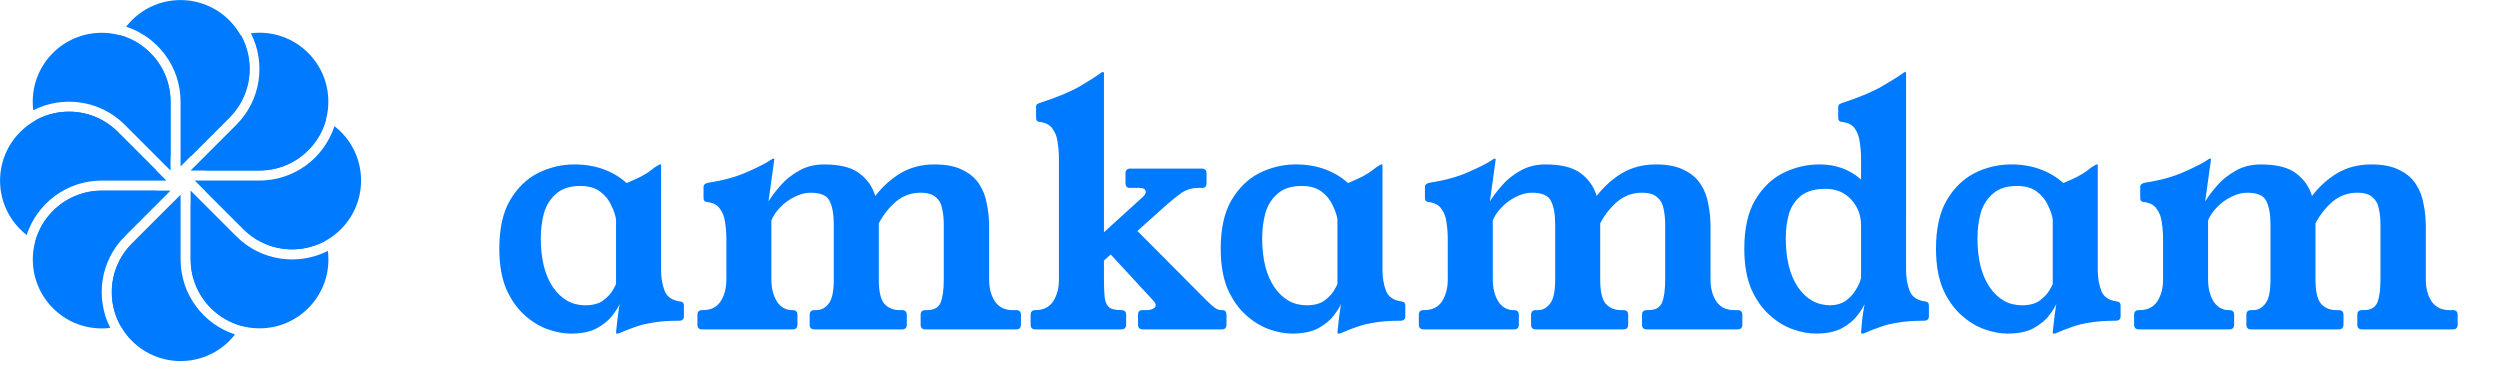 <?xml version="1.0" encoding="UTF-8" standalone="no"?>
<!-- Created with Inkscape (http://www.inkscape.org/) -->

<svg
   width="93.417"
   height="13.9"
   viewBox="0 0 24.717 3.678"
   version="1.1"
   id="svg1"
   sodipodi:docname="logo-2.svg"
   xml:space="preserve"
   inkscape:version="1.3 (0e150ed, 2023-07-21)"
   xmlns:inkscape="http://www.inkscape.org/namespaces/inkscape"
   xmlns:sodipodi="http://sodipodi.sourceforge.net/DTD/sodipodi-0.dtd"
   xmlns="http://www.w3.org/2000/svg"
   xmlns:svg="http://www.w3.org/2000/svg"><sodipodi:namedview
     id="namedview1"
     pagecolor="#007bff"
     bordercolor="#000000"
     borderopacity="0.25"
     inkscape:showpageshadow="2"
     inkscape:pageopacity="0.0"
     inkscape:pagecheckerboard="0"
     inkscape:deskcolor="#d1d1d1"
     inkscape:document-units="px"
     inkscape:zoom="7.68"
     inkscape:cx="38.997396"
     inkscape:cy="14.518229"
     inkscape:window-width="2490"
     inkscape:window-height="1525"
     inkscape:window-x="70"
     inkscape:window-y="38"
     inkscape:window-maximized="1"
     inkscape:current-layer="layer1"
     showgrid="false" /><defs
     id="defs1"><rect
       x="175.723"
       y="152.337"
       width="446.229"
       height="151.556"
       id="rect1" /><clipPath
       clipPathUnits="userSpaceOnUse"
       id="clipPath2"><g
         id="g3"
         transform="matrix(3.78,0,0,3.78,2.974,0.136)"
         style="fill:#000000;fill-opacity:0.402"><rect
           style="fill:#000000;fill-opacity:0.402;stroke-width:0.265"
           id="rect3"
           width="24.232"
           height="5.19"
           x="43.328"
           y="39.456" /></g></clipPath><clipPath
       clipPathUnits="userSpaceOnUse"
       id="clipPath6"><rect
         style="fill:#007bff;fill-opacity:0.407;stroke-width:18.341"
         id="rect6"
         width="1925.804"
         height="440.184"
         x="-101.295"
         y="-124.853" /></clipPath><clipPath
       clipPathUnits="userSpaceOnUse"
       id="clipPath7"><rect
         style="fill:#007bff;fill-opacity:0.407;stroke-width:1"
         id="rect7"
         width="105"
         height="24"
         x="150.163"
         y="145.852" /></clipPath></defs><g
     inkscape:label="Layer 1"
     inkscape:groupmode="layer"
     id="layer1"
     transform="translate(24.07,31.241)"><path
       style="font-size:12px;font-family:'Young Serif';-inkscape-font-specification:'Young Serif, Normal';white-space:pre;fill:#007bff"
       d="m 182.119,160.927 q 0,0.432 0.132,0.78 0.132,0.336 0.576,0.396 0.144,0.012 0.144,0.156 v 0.396 q 0,0.168 -0.18,0.168 -0.588,0 -0.984,0.072 -0.384,0.06 -0.672,0.168 -0.276,0.096 -0.552,0.216 -0.048,0.024 -0.084,0.024 h -0.036 q -0.024,0 -0.024,-0.048 0,-0.048 0.024,-0.228 0.024,-0.192 0.048,-0.42 0.036,-0.24 0.06,-0.408 -0.06,0.156 -0.264,0.42 -0.192,0.264 -0.576,0.48 -0.372,0.204 -0.984,0.204 -0.408,0 -0.876,-0.168 -0.456,-0.168 -0.864,-0.54 -0.408,-0.372 -0.672,-0.972 -0.252,-0.612 -0.252,-1.488 0,-1.116 0.396,-1.8 0.408,-0.696 1.044,-1.02 0.648,-0.324 1.368,-0.324 0.588,0 1.08,0.18 0.492,0.18 0.864,0.516 0.312,-0.132 0.528,-0.24 0.228,-0.12 0.384,-0.24 0.06,-0.048 0.12,-0.096 0.072,-0.048 0.156,-0.096 0.036,-0.024 0.06,-0.024 h 0.012 q 0.024,0 0.024,0.024 z m -1.68,-1.884 q -0.036,-0.24 -0.18,-0.528 -0.132,-0.3 -0.408,-0.504 -0.276,-0.216 -0.744,-0.216 -0.576,0 -0.9,0.288 -0.324,0.276 -0.456,0.72 -0.12,0.444 -0.12,0.948 0,1.152 0.456,1.824 0.468,0.672 1.2,0.672 0.432,0 0.672,-0.18 0.252,-0.192 0.36,-0.384 0.108,-0.192 0.12,-0.228 z m 14.928,3.384 q 0.18,0 0.18,0.18 v 0.36 q 0,0.18 -0.18,0.18 h -3.384 q -0.18,0 -0.18,-0.18 v -0.36 q 0,-0.18 0.18,-0.18 h 0.06 q 0.384,0 0.504,-0.276 0.12,-0.288 0.12,-0.864 v -2.052 q 0,-0.324 -0.06,-0.588 -0.048,-0.276 -0.24,-0.432 -0.18,-0.168 -0.564,-0.168 -0.516,0 -0.912,0.324 -0.384,0.324 -0.648,0.816 v 2.1 q 0,0.66 0.204,0.9 0.216,0.24 0.564,0.24 h 0.096 q 0.18,0 0.18,0.18 v 0.36 q 0,0.18 -0.18,0.18 h -3.264 q -0.18,0 -0.18,-0.18 v -0.36 q 0,-0.18 0.18,-0.18 h 0.084 q 0.252,0 0.444,-0.24 0.192,-0.24 0.192,-0.9 v -2.052 q 0,-0.576 -0.156,-0.876 -0.144,-0.312 -0.708,-0.312 -0.3,0 -0.6,0.156 -0.3,0.144 -0.528,0.384 -0.228,0.228 -0.336,0.492 v 2.208 q 0,0.48 0.204,0.816 0.216,0.324 0.564,0.324 h 0.024 q 0.18,0 0.18,0.18 v 0.36 q 0,0.18 -0.18,0.18 h -3.372 q -0.18,0 -0.18,-0.18 v -0.36 q 0,-0.18 0.18,-0.18 h 0.024 q 0.444,0 0.66,-0.324 0.216,-0.336 0.216,-0.816 v -1.512 q 0,-0.324 -0.048,-0.624 -0.036,-0.3 -0.192,-0.504 -0.144,-0.216 -0.48,-0.252 -0.132,-0.012 -0.132,-0.156 v -0.408 q 0,-0.12 0.168,-0.156 0.864,-0.132 1.476,-0.408 0.624,-0.276 0.864,-0.444 0.06,-0.048 0.096,-0.048 h 0.012 q 0.024,0 0.024,0.024 0,0.024 -0.012,0.096 l -0.204,1.476 q 0.168,-0.276 0.444,-0.588 0.276,-0.324 0.684,-0.552 0.408,-0.24 0.948,-0.24 0.888,0 1.32,0.336 0.432,0.324 0.588,0.84 0.408,-0.528 0.948,-0.852 0.552,-0.324 1.26,-0.324 0.648,0 1.044,0.204 0.408,0.192 0.624,0.528 0.216,0.324 0.288,0.744 0.084,0.408 0.084,0.84 v 1.98 q 0,0.48 0.216,0.816 0.228,0.324 0.66,0.324 z m 7.692,0 q 0.156,0 0.156,0.18 v 0.36 q 0,0.18 -0.18,0.18 h -2.94 q -0.18,0 -0.18,-0.18 v -0.372 q 0,-0.168 0.156,-0.168 h 0.18 q 0.12,0 0.216,-0.048 0.108,-0.048 0.108,-0.132 0,-0.084 -0.096,-0.18 l -1.584,-1.716 -0.252,0.228 v 0.708 q 0,0.468 0.036,0.72 0.048,0.24 0.18,0.336 0.144,0.084 0.432,0.084 0.18,0 0.18,0.18 v 0.36 q 0,0.18 -0.18,0.18 h -3.204 q -0.18,0 -0.18,-0.18 v -0.36 q 0,-0.18 0.18,-0.18 0.444,0 0.66,-0.324 0.216,-0.336 0.216,-0.816 v -4.5 q 0,-0.324 -0.048,-0.624 -0.036,-0.3 -0.192,-0.504 -0.144,-0.216 -0.48,-0.252 -0.132,-0.012 -0.132,-0.156 v -0.408 q 0,-0.072 0.036,-0.096 0.048,-0.036 0.132,-0.06 0.96,-0.312 1.488,-0.624 0.528,-0.312 0.768,-0.492 0.036,-0.024 0.06,-0.024 h 0.024 q 0.024,0 0.024,0.024 v 5.952 l 1.464,-1.332 q 0.096,-0.096 0.096,-0.168 0,-0.156 -0.24,-0.156 h -0.36 q -0.156,0 -0.156,-0.18 v -0.36 q 0,-0.18 0.18,-0.18 h 2.664 q 0.18,0 0.18,0.18 v 0.36 q 0,0.18 -0.156,0.18 h -0.144 q -0.348,0 -0.624,0.18 -0.264,0.18 -0.732,0.6 l -0.924,0.828 2.568,2.58 q 0.204,0.204 0.324,0.288 0.12,0.084 0.24,0.084 z m 5.976,-1.5 q 0,0.432 0.132,0.78 0.132,0.336 0.576,0.396 0.144,0.012 0.144,0.156 v 0.396 q 0,0.168 -0.18,0.168 -0.588,0 -0.984,0.072 -0.384,0.06 -0.672,0.168 -0.276,0.096 -0.552,0.216 -0.048,0.024 -0.084,0.024 h -0.036 q -0.024,0 -0.024,-0.048 0,-0.048 0.024,-0.228 0.024,-0.192 0.048,-0.42 0.036,-0.24 0.06,-0.408 -0.06,0.156 -0.264,0.42 -0.192,0.264 -0.576,0.48 -0.372,0.204 -0.984,0.204 -0.408,0 -0.876,-0.168 -0.456,-0.168 -0.864,-0.54 -0.408,-0.372 -0.672,-0.972 -0.252,-0.612 -0.252,-1.488 0,-1.116 0.396,-1.8 0.408,-0.696 1.044,-1.02 0.648,-0.324 1.368,-0.324 0.588,0 1.08,0.18 0.492,0.18 0.864,0.516 0.312,-0.132 0.528,-0.24 0.228,-0.12 0.384,-0.24 0.06,-0.048 0.12,-0.096 0.072,-0.048 0.156,-0.096 0.036,-0.024 0.06,-0.024 h 0.012 q 0.024,0 0.024,0.024 z m -1.68,-1.884 q -0.036,-0.24 -0.18,-0.528 -0.132,-0.3 -0.408,-0.504 -0.276,-0.216 -0.744,-0.216 -0.576,0 -0.9,0.288 -0.324,0.276 -0.456,0.72 -0.12,0.444 -0.12,0.948 0,1.152 0.456,1.824 0.468,0.672 1.2,0.672 0.432,0 0.672,-0.18 0.252,-0.192 0.36,-0.384 0.108,-0.192 0.12,-0.228 z m 14.928,3.384 q 0.18,0 0.18,0.18 v 0.36 q 0,0.18 -0.18,0.18 h -3.384 q -0.18,0 -0.18,-0.18 v -0.36 q 0,-0.18 0.18,-0.18 h 0.06 q 0.384,0 0.504,-0.276 0.12,-0.288 0.12,-0.864 v -2.052 q 0,-0.324 -0.06,-0.588 -0.048,-0.276 -0.24,-0.432 -0.18,-0.168 -0.564,-0.168 -0.516,0 -0.912,0.324 -0.384,0.324 -0.648,0.816 v 2.1 q 0,0.66 0.204,0.9 0.216,0.24 0.564,0.24 h 0.096 q 0.18,0 0.18,0.18 v 0.36 q 0,0.18 -0.18,0.18 h -3.264 q -0.18,0 -0.18,-0.18 v -0.36 q 0,-0.18 0.18,-0.18 h 0.084 q 0.252,0 0.444,-0.24 0.192,-0.24 0.192,-0.9 v -2.052 q 0,-0.576 -0.156,-0.876 -0.144,-0.312 -0.708,-0.312 -0.3,0 -0.6,0.156 -0.3,0.144 -0.528,0.384 -0.228,0.228 -0.336,0.492 v 2.208 q 0,0.48 0.204,0.816 0.216,0.324 0.564,0.324 h 0.024 q 0.18,0 0.18,0.18 v 0.36 q 0,0.18 -0.18,0.18 h -3.372 q -0.18,0 -0.18,-0.18 v -0.36 q 0,-0.18 0.18,-0.18 h 0.024 q 0.444,0 0.66,-0.324 0.216,-0.336 0.216,-0.816 v -1.512 q 0,-0.324 -0.048,-0.624 -0.036,-0.3 -0.192,-0.504 -0.144,-0.216 -0.48,-0.252 -0.132,-0.012 -0.132,-0.156 v -0.408 q 0,-0.12 0.168,-0.156 0.864,-0.132 1.476,-0.408 0.624,-0.276 0.864,-0.444 0.06,-0.048 0.096,-0.048 h 0.012 q 0.024,0 0.024,0.024 0,0.024 -0.012,0.096 l -0.204,1.476 q 0.168,-0.276 0.444,-0.588 0.276,-0.324 0.684,-0.552 0.408,-0.24 0.948,-0.24 0.888,0 1.32,0.336 0.432,0.324 0.588,0.84 0.408,-0.528 0.948,-0.852 0.552,-0.324 1.26,-0.324 0.648,0 1.044,0.204 0.408,0.192 0.624,0.528 0.216,0.324 0.288,0.744 0.084,0.408 0.084,0.84 v 1.98 q 0,0.48 0.216,0.816 0.228,0.324 0.66,0.324 z m 6.288,-1.5 q 0,0.432 0.132,0.78 0.132,0.336 0.576,0.396 0.144,0.012 0.144,0.156 v 0.396 q 0,0.168 -0.18,0.168 -0.588,0 -0.984,0.072 -0.384,0.06 -0.672,0.168 -0.276,0.096 -0.552,0.216 -0.048,0.024 -0.084,0.024 h -0.024 q -0.036,0 -0.036,-0.036 0.024,-0.276 0.048,-0.54 0.036,-0.264 0.084,-0.528 -0.06,0.156 -0.264,0.42 -0.192,0.264 -0.576,0.48 -0.372,0.204 -0.984,0.204 -0.408,0 -0.876,-0.168 -0.456,-0.168 -0.864,-0.54 -0.408,-0.372 -0.672,-0.972 -0.252,-0.612 -0.252,-1.488 0,-1.116 0.396,-1.8 0.408,-0.696 1.044,-1.02 0.648,-0.324 1.368,-0.324 0.912,0 1.548,0.564 v -0.768 q 0,-0.324 -0.048,-0.624 -0.036,-0.3 -0.18,-0.504 -0.144,-0.216 -0.48,-0.252 -0.144,-0.012 -0.144,-0.156 v -0.408 q 0,-0.072 0.048,-0.096 0.048,-0.036 0.132,-0.06 0.948,-0.312 1.476,-0.624 0.54,-0.312 0.78,-0.492 0.036,-0.024 0.06,-0.024 h 0.012 q 0.024,0 0.024,0.024 z m -1.68,-1.668 q 0,-0.564 -0.372,-0.96 -0.36,-0.396 -0.96,-0.396 -0.576,0 -0.9,0.252 -0.324,0.252 -0.456,0.672 -0.12,0.42 -0.12,0.924 0,1.152 0.456,1.824 0.468,0.672 1.2,0.672 0.324,0 0.564,-0.156 0.24,-0.168 0.384,-0.408 0.156,-0.24 0.204,-0.456 z m 8.832,1.668 q 0,0.432 0.132,0.78 0.132,0.336 0.576,0.396 0.144,0.012 0.144,0.156 v 0.396 q 0,0.168 -0.18,0.168 -0.588,0 -0.984,0.072 -0.384,0.06 -0.672,0.168 -0.276,0.096 -0.552,0.216 -0.048,0.024 -0.084,0.024 h -0.036 q -0.024,0 -0.024,-0.048 0,-0.048 0.024,-0.228 0.024,-0.192 0.048,-0.42 0.036,-0.24 0.06,-0.408 -0.06,0.156 -0.264,0.42 -0.192,0.264 -0.576,0.48 -0.372,0.204 -0.984,0.204 -0.408,0 -0.876,-0.168 -0.456,-0.168 -0.864,-0.54 -0.408,-0.372 -0.672,-0.972 -0.252,-0.612 -0.252,-1.488 0,-1.116 0.396,-1.8 0.408,-0.696 1.044,-1.02 0.648,-0.324 1.368,-0.324 0.588,0 1.08,0.18 0.492,0.18 0.864,0.516 0.312,-0.132 0.528,-0.24 0.228,-0.12 0.384,-0.24 0.06,-0.048 0.12,-0.096 0.072,-0.048 0.156,-0.096 0.036,-0.024 0.06,-0.024 h 0.012 q 0.024,0 0.024,0.024 z m -1.68,-1.884 q -0.036,-0.24 -0.18,-0.528 -0.132,-0.3 -0.408,-0.504 -0.276,-0.216 -0.744,-0.216 -0.576,0 -0.9,0.288 -0.324,0.276 -0.456,0.72 -0.12,0.444 -0.12,0.948 0,1.152 0.456,1.824 0.468,0.672 1.2,0.672 0.432,0 0.672,-0.18 0.252,-0.192 0.36,-0.384 0.108,-0.192 0.12,-0.228 z m 14.928,3.384 q 0.18,0 0.18,0.18 v 0.36 q 0,0.18 -0.18,0.18 h -3.384 q -0.18,0 -0.18,-0.18 v -0.36 q 0,-0.18 0.18,-0.18 h 0.06 q 0.384,0 0.504,-0.276 0.12,-0.288 0.12,-0.864 v -2.052 q 0,-0.324 -0.06,-0.588 -0.048,-0.276 -0.24,-0.432 -0.18,-0.168 -0.564,-0.168 -0.516,0 -0.912,0.324 -0.384,0.324 -0.648,0.816 v 2.1 q 0,0.66 0.204,0.9 0.216,0.24 0.564,0.24 h 0.096 q 0.18,0 0.18,0.18 v 0.36 q 0,0.18 -0.18,0.18 h -3.264 q -0.18,0 -0.18,-0.18 v -0.36 q 0,-0.18 0.18,-0.18 h 0.084 q 0.252,0 0.444,-0.24 0.192,-0.24 0.192,-0.9 v -2.052 q 0,-0.576 -0.156,-0.876 -0.144,-0.312 -0.708,-0.312 -0.3,0 -0.6,0.156 -0.3,0.144 -0.528,0.384 -0.228,0.228 -0.336,0.492 v 2.208 q 0,0.48 0.204,0.816 0.216,0.324 0.564,0.324 h 0.024 q 0.18,0 0.18,0.18 v 0.36 q 0,0.18 -0.18,0.18 h -3.372 q -0.18,0 -0.18,-0.18 v -0.36 q 0,-0.18 0.18,-0.18 h 0.024 q 0.444,0 0.66,-0.324 0.216,-0.336 0.216,-0.816 v -1.512 q 0,-0.324 -0.048,-0.624 -0.036,-0.3 -0.192,-0.504 -0.144,-0.216 -0.48,-0.252 -0.132,-0.012 -0.132,-0.156 v -0.408 q 0,-0.12 0.168,-0.156 0.864,-0.132 1.476,-0.408 0.624,-0.276 0.864,-0.444 0.06,-0.048 0.096,-0.048 h 0.012 q 0.024,0 0.024,0.024 0,0.024 -0.012,0.096 l -0.204,1.476 q 0.168,-0.276 0.444,-0.588 0.276,-0.324 0.684,-0.552 0.408,-0.24 0.948,-0.24 0.888,0 1.32,0.336 0.432,0.324 0.588,0.84 0.408,-0.528 0.948,-0.852 0.552,-0.324 1.26,-0.324 0.648,0 1.044,0.204 0.408,0.192 0.624,0.528 0.216,0.324 0.288,0.744 0.084,0.408 0.084,0.84 v 1.98 q 0,0.48 0.216,0.816 0.228,0.324 0.66,0.324 z"
       id="text1"
       clip-path="url(#clipPath7)"
       transform="matrix(0.265,0,0,0.265,-65.796,-71.218)"
       aria-label="amkamdam" /><g
       id="g16"
       transform="matrix(0.014,0,0,0.014,-24.082,-31.241)"
       style="fill:#007bff;fill-opacity:1"
       clip-path="url(#clipPath6)"><path
         d="m 88.957,166.908 32.3,-32.302 -48.503,0.002 H 72.637 c -26.878,0 -48.667,21.789 -48.667,48.665 0,26.88 21.787,48.667 48.665,48.667 2.042,0 4.05,-0.141 6.025,-0.386 -10.622,-20.925 -7.198,-47.154 10.297,-64.647"
         fill="#87c040"
         id="path1"
         style="fill:#007bff;fill-opacity:1" /><path
         d="m 128.336,183.213 v -45.678 l -34.296,34.3 -0.083,0.081 c -19.006,19.006 -19.006,49.819 0,68.825 19.006,19.006 49.819,19.006 68.825,0 1.443,-1.443 2.738,-2.974 3.963,-4.541 -22.297,-7.294 -38.408,-28.252 -38.41,-52.986"
         fill="#87c040"
         id="path2"
         style="fill:#007bff;fill-opacity:1" /><path
         d="m 167.714,166.898 -32.3,-32.3 v 48.619 c 0,26.88 21.789,48.667 48.667,48.667 26.878,0 48.667,-21.787 48.667,-48.665 0,-2.042 -0.141,-4.05 -0.386,-6.025 -20.925,10.624 -47.154,7.198 -64.649,-10.297"
         fill="#87c040"
         id="path3"
         style="fill:#007bff;fill-opacity:1" /><path
         d="m 241.546,93.073 c -1.443,-1.443 -2.972,-2.738 -4.539,-3.963 -7.294,22.295 -28.254,38.408 -52.986,38.408 H 138.345 l 34.376,34.378 c 19.006,19.006 49.821,19.006 68.825,0 19.006,-19.006 19.006,-49.819 0,-68.823"
         fill="#87c040"
         id="path4"
         style="fill:#007bff;fill-opacity:1" /><path
         d="m 184.027,23.108 c -2.042,0 -4.05,0.139 -6.025,0.383 10.622,20.927 7.198,47.154 -10.297,64.649 L 135.408,120.44 h 48.619 c 26.876,0 48.665,-21.789 48.665,-48.667 0.002,-26.878 -21.787,-48.665 -48.665,-48.665"
         fill="#ed9a2d"
         id="path5"
         style="fill:#007bff;fill-opacity:1" /><path
         d="m 162.704,14.306 c -19.006,-19.004 -49.819,-19.004 -68.825,0.002 -1.44,1.443 -2.736,2.972 -3.961,4.541 22.295,7.294 38.408,28.252 38.408,52.984 v 45.678 l 34.296,-34.298 0.083,-0.081 c 19.006,-19.006 19.006,-49.819 0,-68.827"
         fill="#5698c6"
         id="path6"
         style="fill:#007bff;fill-opacity:1" /><path
         d="m 88.996,88.174 1.385,1.445 30.834,30.834 h 0.033 V 71.945 71.829 c 0,-26.878 -21.789,-48.667 -48.667,-48.667 -26.878,0 -48.667,21.787 -48.665,48.665 0,2.037 0.139,4.04 0.381,6.011 20.94,-10.616 47.202,-7.161 64.699,10.336"
         fill="#5698c6"
         id="path7"
         style="fill:#007bff;fill-opacity:1" /><path
         d="m 19.798,165.515 c 0.381,-1.132 0.792,-2.247 1.241,-3.345 0.056,-0.139 0.106,-0.28 0.164,-0.415 0.493,-1.181 1.036,-2.332 1.606,-3.467 0.124,-0.251 0.253,-0.497 0.383,-0.748 0.587,-1.127 1.204,-2.236 1.863,-3.316 0.07,-0.116 0.147,-0.226 0.218,-0.338 0.626,-1.009 1.287,-1.99 1.975,-2.953 0.141,-0.199 0.28,-0.4 0.425,-0.597 0.74,-1.007 1.511,-1.986 2.313,-2.939 0.164,-0.195 0.33,-0.383 0.497,-0.572 0.783,-0.908 1.592,-1.793 2.431,-2.647 0.075,-0.075 0.143,-0.153 0.218,-0.228 0.893,-0.897 1.824,-1.756 2.775,-2.589 0.207,-0.182 0.415,-0.363 0.624,-0.541 0.958,-0.817 1.938,-1.602 2.947,-2.354 0.133,-0.097 0.272,-0.189 0.404,-0.284 0.943,-0.686 1.909,-1.341 2.895,-1.969 0.195,-0.124 0.388,-0.253 0.584,-0.375 1.065,-0.659 2.156,-1.279 3.266,-1.867 0.234,-0.122 0.47,-0.24 0.707,-0.361 1.109,-0.566 2.232,-1.107 3.38,-1.598 0.056,-0.023 0.11,-0.05 0.166,-0.075 1.188,-0.504 2.402,-0.953 3.631,-1.376 0.265,-0.091 0.529,-0.182 0.796,-0.269 1.217,-0.396 2.45,-0.761 3.702,-1.078 0.191,-0.046 0.388,-0.087 0.578,-0.131 1.161,-0.28 2.334,-0.52 3.519,-0.725 0.222,-0.037 0.441,-0.083 0.663,-0.116 1.287,-0.207 2.591,-0.363 3.905,-0.479 0.284,-0.025 0.57,-0.043 0.854,-0.066 1.36,-0.097 2.725,-0.166 4.11,-0.166 l 45.678,-0.002 -34.378,-34.378 c -19.006,-19.004 -49.821,-19.006 -68.825,0 -19.006,19.006 -19.006,49.819 0,68.825 1.44,1.44 2.949,2.771 4.514,3.994 0.052,-0.153 0.116,-0.301 0.168,-0.454"
         fill="#5698c6"
         id="path8"
         style="fill:#007bff;fill-opacity:1" /><path
         d="M 84.055,93.15 111.274,120.37 H 74.689 l -2.075,0.043 c -22.281,0 -41.063,-14.973 -46.837,-35.404 18.535,-10.394 42.428,-7.706 58.197,8.06 l 0.081,0.081"
         fill="#446ba6"
         id="path9"
         style="fill:#007bff;fill-opacity:1" /><path
         d="M 121.229,71.819 V 110.313 L 95.359,84.443 93.862,83.007 C 78.106,67.253 75.412,43.382 85.777,24.853 106.234,30.611 121.229,49.407 121.229,71.703 v 0.116"
         fill="#446ba6"
         id="path10"
         style="fill:#007bff;fill-opacity:1" /><path
         d="M 162.853,83.096 135.634,110.317 V 73.732 l -0.043,-2.075 c 0,-22.281 14.973,-41.065 35.404,-46.837 10.394,18.535 7.706,42.428 -8.06,58.195 l -0.081,0.081"
         fill="#446ba6"
         id="path11"
         style="fill:#007bff;fill-opacity:1" /><path
         d="m 183.996,120.338 h -38.495 l 25.87,-25.87 1.436,-1.496 c 15.754,-15.756 39.624,-18.45 58.153,-8.085 -5.758,20.457 -24.554,35.452 -46.849,35.452 h -0.116"
         fill="#fff101"
         id="path12"
         style="fill:#007bff;fill-opacity:1" /><path
         d="m 172.628,161.704 -27.22,-27.22 h 36.586 l 2.075,-0.043 c 22.281,0.002 41.063,14.975 46.837,35.406 -18.537,10.392 -42.428,7.706 -58.197,-8.062 l -0.081,-0.081"
         fill="#45ab47"
         id="path13"
         style="fill:#007bff;fill-opacity:1" /><path
         d="M 135.526,182.994 V 144.499 l 25.87,25.87 1.498,1.436 c 15.754,15.756 18.448,39.622 8.083,58.153 -20.457,-5.758 -35.452,-24.552 -35.452,-46.851 v -0.114"
         fill="#45ab47"
         id="path14"
         style="fill:#007bff;fill-opacity:1" /><path
         d="m 94.159,171.946 27.22,-27.222 v 36.586 l 0.043,2.075 c 0,22.281 -14.973,41.065 -35.404,46.839 -10.394,-18.54 -7.706,-42.431 8.06,-58.197 l 0.081,-0.081"
         fill="#45ab47"
         id="path15"
         style="fill:#007bff;fill-opacity:1" /><path
         d="m 72.805,134.685 h 38.495 l -25.87,25.87 -1.436,1.496 c -15.756,15.756 -39.624,18.45 -58.155,8.085 5.76,-20.459 24.554,-35.452 46.851,-35.452 h 0.116"
         fill="#45ab47"
         id="path16"
         style="fill:#007bff;fill-opacity:1" /></g></g></svg>
